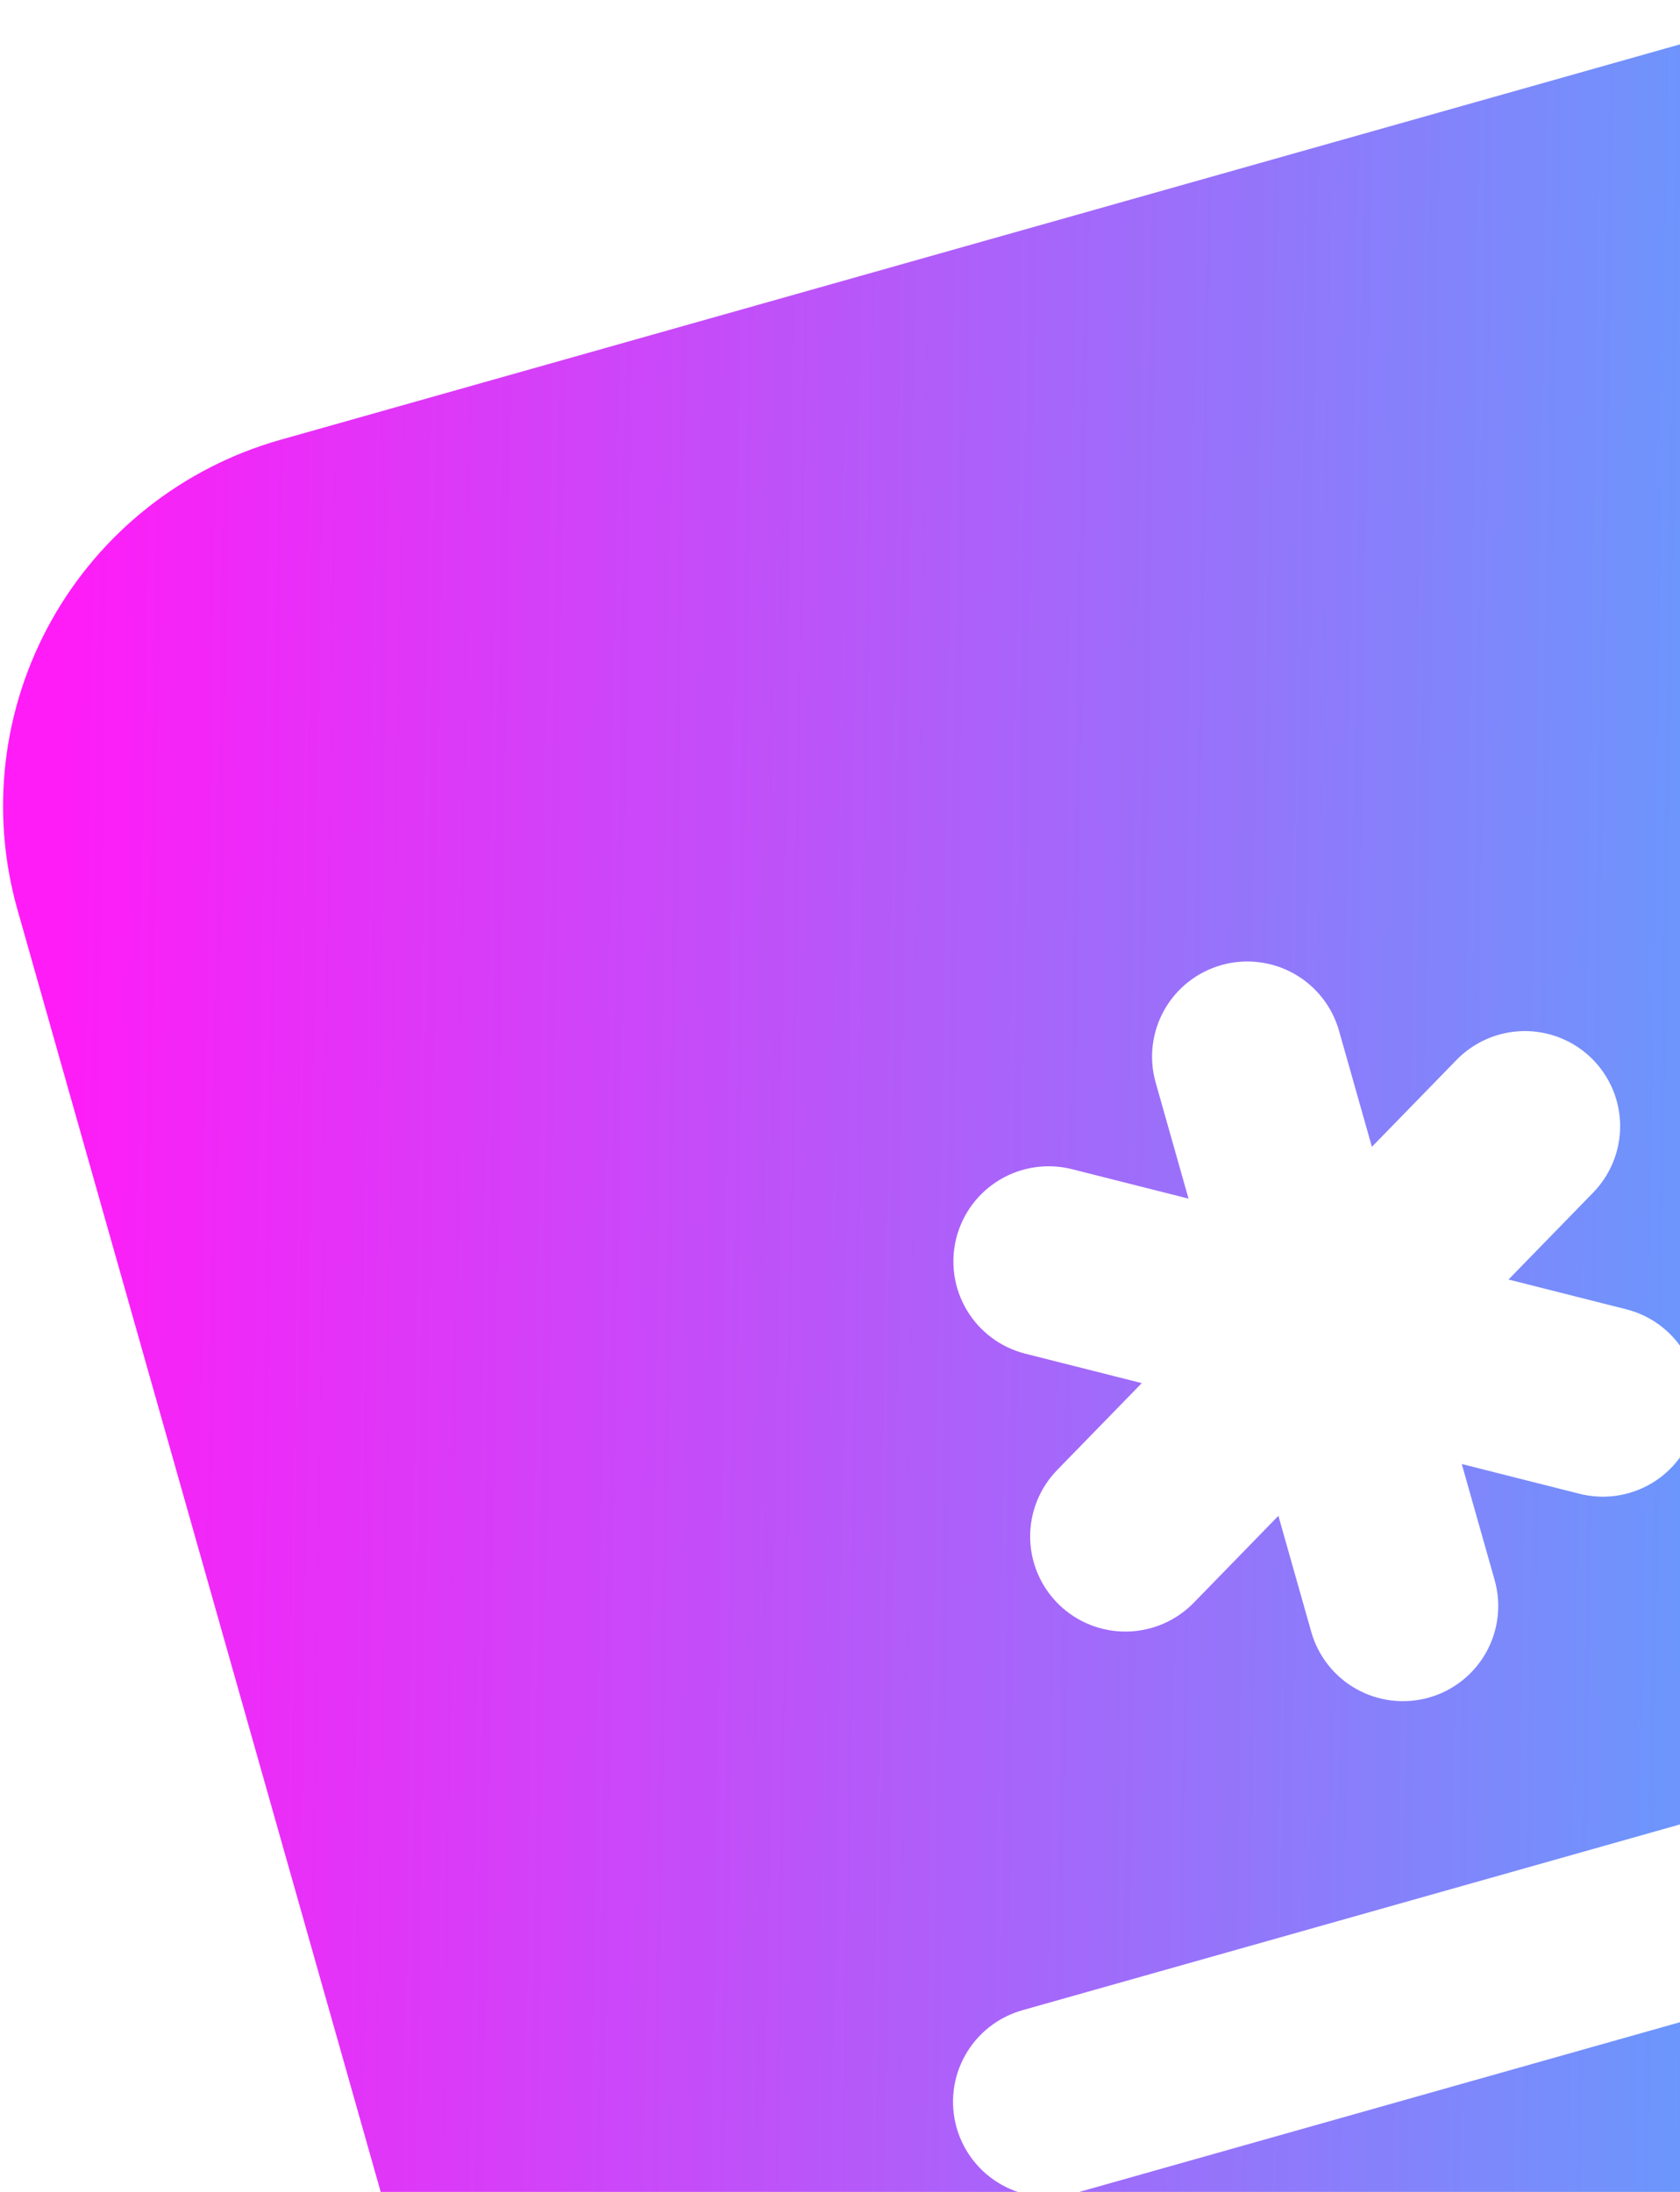 <svg width="92" height="120" viewBox="0 0 92 120" fill="none" xmlns="http://www.w3.org/2000/svg">
<path d="M95.689 1.387L15.357 24.078C10.031 25.582 5.522 29.137 2.821 33.962C0.12 38.786 -0.551 44.483 0.956 49.801L35.046 170.109C36.553 175.426 40.114 179.929 44.945 182.625C49.777 185.322 55.484 185.991 60.81 184.487L141.141 161.797C146.468 160.293 150.977 156.737 153.677 151.912C156.378 147.088 157.049 141.391 155.542 136.073L121.453 15.765C119.946 10.447 116.384 5.945 111.553 3.249C106.721 0.552 101.015 -0.118 95.689 1.387ZM73.327 56.429L75.128 62.785L79.74 58.05C80.217 57.555 80.787 57.158 81.418 56.883C82.048 56.608 82.727 56.461 83.415 56.449C84.103 56.437 84.787 56.561 85.427 56.814C86.066 57.067 86.65 57.444 87.143 57.923C87.636 58.402 88.029 58.974 88.301 59.605C88.572 60.236 88.715 60.915 88.722 61.602C88.73 62.289 88.601 62.971 88.343 63.608C88.085 64.245 87.704 64.825 87.222 65.314L82.609 70.05L89.023 71.671C89.691 71.835 90.32 72.129 90.874 72.537C91.427 72.945 91.894 73.458 92.249 74.047C92.603 74.636 92.837 75.289 92.937 75.969C93.038 76.649 93.003 77.341 92.834 78.007C92.665 78.674 92.366 79.3 91.954 79.85C91.541 80.4 91.025 80.863 90.432 81.213C89.84 81.563 89.184 81.792 88.502 81.888C87.822 81.984 87.128 81.944 86.462 81.771L80.049 80.15L81.85 86.506C82.226 87.836 82.058 89.26 81.383 90.466C80.708 91.672 79.581 92.561 78.249 92.937C76.918 93.313 75.491 93.146 74.283 92.472C73.075 91.797 72.185 90.672 71.808 89.343L70.007 82.986L65.395 87.722C64.918 88.217 64.349 88.614 63.718 88.888C63.087 89.163 62.408 89.311 61.72 89.323C61.032 89.335 60.349 89.211 59.709 88.958C59.069 88.705 58.486 88.328 57.992 87.849C57.499 87.369 57.106 86.799 56.835 86.167C56.563 85.535 56.42 84.856 56.413 84.169C56.406 83.483 56.535 82.801 56.792 82.164C57.05 81.527 57.431 80.947 57.914 80.457L62.526 75.722L56.113 74.101C54.78 73.755 53.638 72.896 52.936 71.712C52.234 70.528 52.031 69.115 52.369 67.781C52.707 66.448 53.559 65.302 54.741 64.593C55.922 63.885 57.336 63.672 58.674 64.001L65.087 65.622L63.286 59.266C62.909 57.936 63.077 56.512 63.752 55.306C64.427 54.1 65.555 53.211 66.886 52.835C68.218 52.459 69.644 52.626 70.852 53.3C72.06 53.974 72.95 55.1 73.327 56.429ZM55.987 110.054L106.193 95.872C107.525 95.496 108.952 95.663 110.16 96.338C111.367 97.011 112.258 98.137 112.635 99.466C113.011 100.796 112.843 102.22 112.168 103.426C111.493 104.632 110.366 105.521 109.034 105.897L58.827 120.079C57.496 120.455 56.069 120.288 54.861 119.613C53.653 118.94 52.763 117.814 52.386 116.485C52.01 115.155 52.177 113.731 52.852 112.525C53.528 111.319 54.655 110.43 55.987 110.054ZM61.668 130.105L111.875 115.923C113.206 115.547 114.633 115.714 115.841 116.389C117.049 117.063 117.939 118.188 118.316 119.517C118.693 120.847 118.526 122.271 117.85 123.477C117.175 124.683 116.047 125.572 114.716 125.949L64.509 140.13C63.177 140.506 61.751 140.339 60.543 139.665C59.335 138.991 58.444 137.865 58.068 136.536C57.691 135.207 57.859 133.782 58.534 132.576C59.209 131.37 60.337 130.481 61.668 130.105Z" fill="url(#paint0_linear_133_29152)"/>
<defs>
<linearGradient id="paint0_linear_133_29152" x1="3.319" y1="28.866" x2="158.746" y2="31.304" gradientUnits="userSpaceOnUse">
<stop stop-color="#FF1CF7"/>
<stop offset="1" stop-color="#00F0FF"/>
</linearGradient>
</defs>
</svg>

